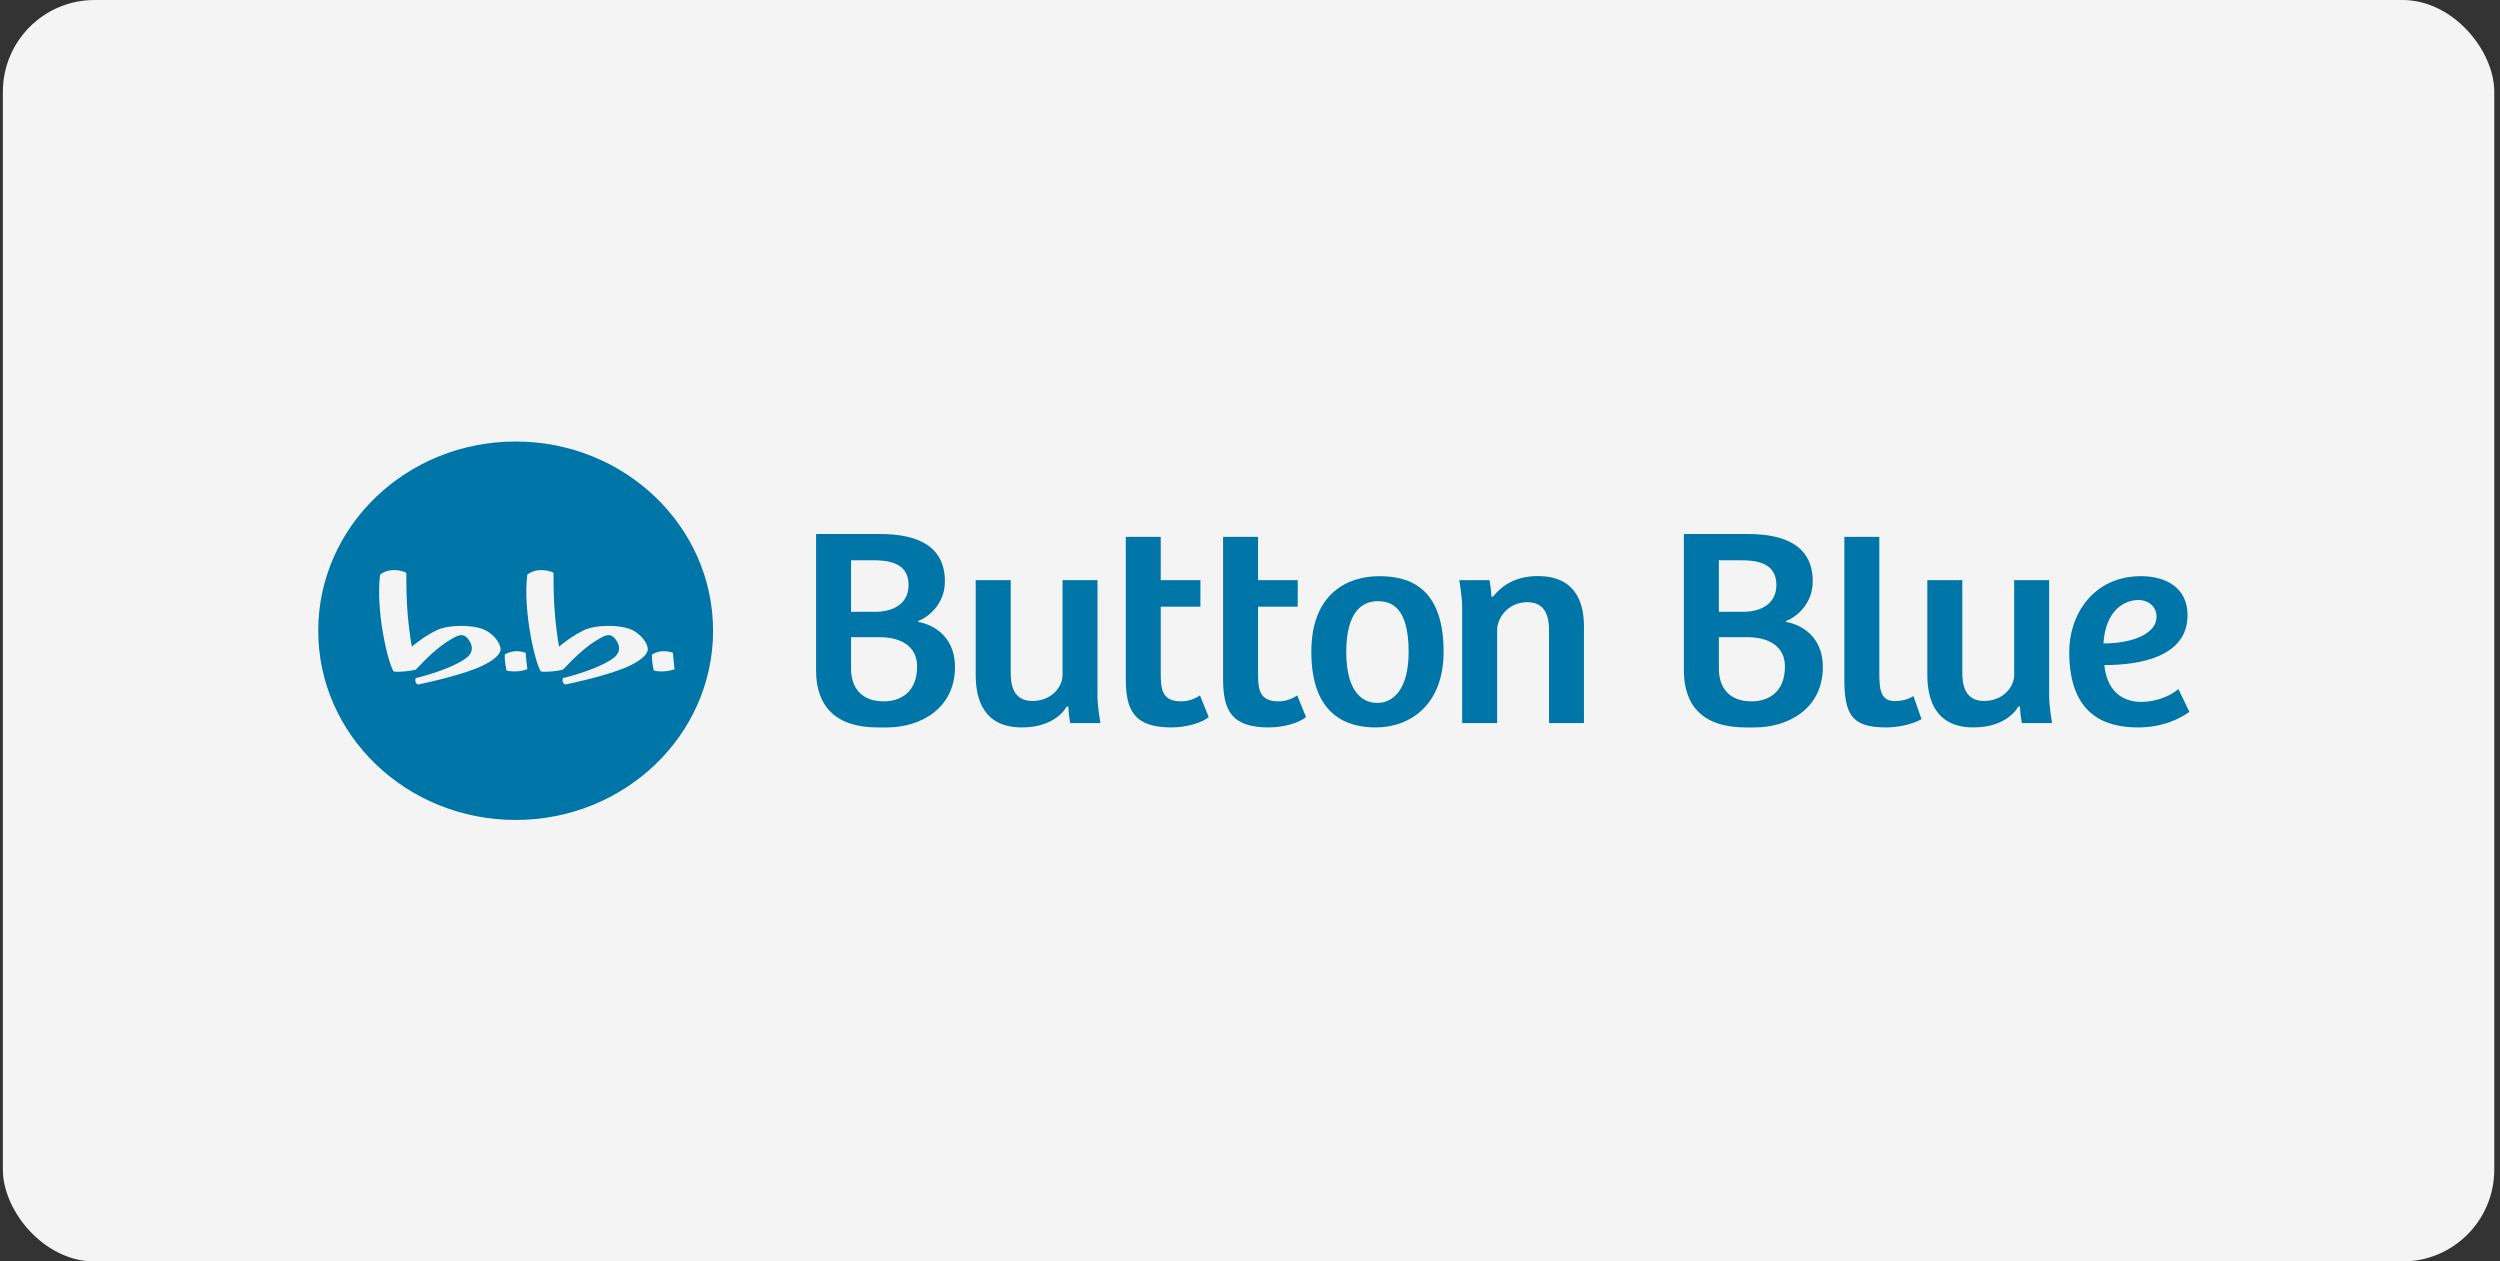 <svg width="218" height="110" viewBox="0 0 218 110" fill="none" xmlns="http://www.w3.org/2000/svg">
<rect x="0" y="0" width="218" height="110" fill="#333333" stroke="none"/>
<rect x="0.25" width="217.25" height="110" rx="8" fill="#F4F4F4"/>
<path fill-rule="evenodd" clip-rule="evenodd" d="M44.965 71.5C54.472 71.5 62.18 64.112 62.18 55.001C62.18 45.889 54.472 38.5 44.965 38.5C35.456 38.5 27.75 45.889 27.75 55.001C27.75 64.112 35.456 71.499 44.965 71.5ZM50.867 54.978C51.95 54.435 53.971 54.498 54.87 54.83C55.932 55.22 56.558 56.209 56.482 56.691C56.409 57.176 55.623 57.807 54.264 58.326C52.389 59.047 49.606 59.628 49.287 59.691C49.082 59.631 48.992 59.331 49.102 59.129C51.028 58.648 52.731 57.972 53.527 57.356C53.995 56.991 54.191 56.434 53.698 55.775C53.218 55.123 52.781 55.384 52.05 55.818L51.999 55.849C51.134 56.364 50.119 57.287 49.102 58.383C48.653 58.522 47.56 58.63 47.17 58.555C46.699 57.931 45.584 53.327 45.98 50.114C46.84 49.407 48.123 49.818 48.27 49.959C48.248 52.583 48.427 54.508 48.748 56.386C49.522 55.764 50.022 55.404 50.867 54.978ZM56.856 57.068C57.606 56.637 58.291 56.79 58.68 56.922C58.714 57.449 58.759 57.861 58.824 58.345C58.459 58.517 57.666 58.632 57.012 58.474C56.909 58.009 56.826 57.531 56.856 57.068ZM44.173 58.474C44.074 58.009 43.99 57.531 44.017 57.068C44.769 56.637 45.455 56.79 45.839 56.922C45.875 57.449 45.922 57.861 45.985 58.345C45.618 58.517 44.829 58.632 44.173 58.474ZM38.028 54.978C39.113 54.435 41.135 54.498 42.032 54.83C43.096 55.22 43.718 56.209 43.646 56.691C43.571 57.176 42.782 57.807 41.426 58.326C39.549 59.047 36.769 59.628 36.449 59.691C36.245 59.631 36.154 59.331 36.266 59.129C38.19 58.648 39.896 57.972 40.688 57.356C41.156 56.991 41.354 56.434 40.862 55.775C40.379 55.123 39.939 55.385 39.208 55.82L39.16 55.849C38.297 56.364 37.28 57.287 36.266 58.383C35.813 58.522 34.722 58.63 34.333 58.555C33.861 57.931 32.746 53.327 33.142 50.114C34.003 49.407 35.285 49.818 35.434 49.959C35.41 52.583 35.588 54.508 35.91 56.386C36.685 55.764 37.185 55.404 38.028 54.978Z" fill="#0076A8"/>
<path d="M152.736 61.159C150.87 61.159 149.886 60.057 149.886 58.305V55.563H152.46C153.312 55.563 155.645 55.809 155.645 58.127C155.645 60.474 154.07 61.159 152.736 61.159ZM149.886 48.855H151.776C152.966 48.855 154.901 48.977 154.901 50.995C154.901 52.817 153.311 53.347 152.052 53.347H149.885L149.886 48.855ZM155.748 54.237V54.15C156.557 53.852 158.071 52.724 158.071 50.695C158.071 47.623 155.689 46.567 152.439 46.567H146.835V58.471C146.835 61.557 148.518 63.433 152.216 63.433H153.011C155.918 63.433 158.954 61.809 158.954 58.15C158.954 55.281 156.747 54.39 155.748 54.237ZM77.062 61.159C75.199 61.159 74.212 60.057 74.212 58.305V55.563H76.785C77.638 55.563 79.971 55.809 79.971 58.127C79.971 60.474 78.393 61.159 77.062 61.159ZM74.212 48.855H76.103C77.293 48.855 79.229 48.977 79.229 50.995C79.229 52.817 77.637 53.347 76.379 53.347H74.212V48.855ZM80.07 54.237V54.15C80.882 53.852 82.395 52.724 82.395 50.695C82.395 47.623 80.014 46.567 76.767 46.567H71.161V58.471C71.161 61.557 72.845 63.433 76.537 63.433H77.334C80.243 63.433 83.276 61.809 83.276 58.15C83.276 55.281 81.072 54.39 80.07 54.237ZM186.498 52.319C187.089 52.319 188.048 52.692 188.048 53.795C188.048 55.29 185.903 56.108 183.418 56.108C183.607 53.276 185.166 52.319 186.498 52.319ZM189.956 60.085C189.219 60.745 187.882 61.207 186.724 61.207C185.542 61.207 183.78 60.703 183.494 57.994C186.717 57.994 190.753 57.234 190.753 53.641C190.753 51.283 188.914 50.242 186.699 50.242C182.52 50.242 180.436 53.617 180.436 56.839C180.436 62.307 183.519 63.432 186.429 63.432C188.585 63.432 190.048 62.685 190.917 62.076L189.956 60.085ZM120.095 61.295C118.933 61.295 117.394 60.499 117.394 56.839C117.394 53.429 118.726 52.422 120.136 52.422C121.298 52.422 122.833 52.918 122.833 56.839C122.832 60.097 121.504 61.295 120.095 61.295ZM120.266 50.243C117.517 50.243 114.348 51.743 114.348 56.839C114.348 62.437 117.522 63.433 119.963 63.433C122.993 63.433 125.882 61.429 125.882 56.839C125.882 51.056 122.708 50.243 120.266 50.243ZM165.209 61.134C163.936 61.134 163.877 60.003 163.877 58.607V46.812H160.827V59.19C160.827 62.292 161.455 63.432 164.471 63.432C165.413 63.432 166.707 63.193 167.557 62.714L166.85 60.691C166.453 60.977 165.834 61.134 165.209 61.134ZM111.482 61.159C109.74 61.159 109.702 60.003 109.702 58.607V52.899H113.162V50.585H109.702V46.812H106.653V59.19C106.653 61.921 107.361 63.432 110.637 63.432C111.949 63.432 113.328 63.019 113.885 62.527L113.12 60.636C112.72 60.921 112.108 61.159 111.482 61.159ZM102.996 61.159C101.257 61.159 101.216 60.003 101.216 58.607V52.899H104.677V50.585H101.216V46.812H98.168V59.19C98.168 61.921 98.878 63.432 102.153 63.432C103.464 63.432 104.843 63.019 105.4 62.527L104.635 60.636C104.237 60.921 103.624 61.159 102.996 61.159ZM134.095 50.233C131.92 50.233 130.798 51.276 130.188 52.03H130.056C130.034 51.562 129.964 51.02 129.889 50.585H127.251C127.251 50.585 127.501 52.064 127.501 52.912V63.051H130.551V54.906C130.551 53.957 131.443 52.511 133.183 52.511C134.923 52.511 135.076 54.041 135.076 55.014V63.051H138.122V54.614C138.123 52.407 137.285 50.233 134.095 50.233ZM178.685 50.585H175.635V58.881C175.635 59.831 174.744 61.123 173.004 61.123C171.265 61.123 171.113 59.596 171.113 58.624V50.585H168.064V58.862C168.064 61.066 168.818 63.432 172.093 63.432C175.108 63.432 175.999 61.608 175.999 61.608H176.132C176.157 62.075 176.225 62.617 176.302 63.051H178.938C178.938 63.051 178.685 61.573 178.685 60.723V50.585ZM95.701 50.585H92.654V58.881C92.654 59.831 91.764 61.123 90.021 61.123C88.28 61.123 88.133 59.596 88.133 58.624V50.585H85.081V58.862C85.081 61.066 85.835 63.432 89.112 63.432C92.127 63.432 93.019 61.608 93.019 61.608H93.152C93.176 62.075 93.244 62.617 93.317 63.051H95.954C95.954 63.051 95.7 61.573 95.7 60.723L95.701 50.585Z" fill="#0076A8"/>
</svg>
